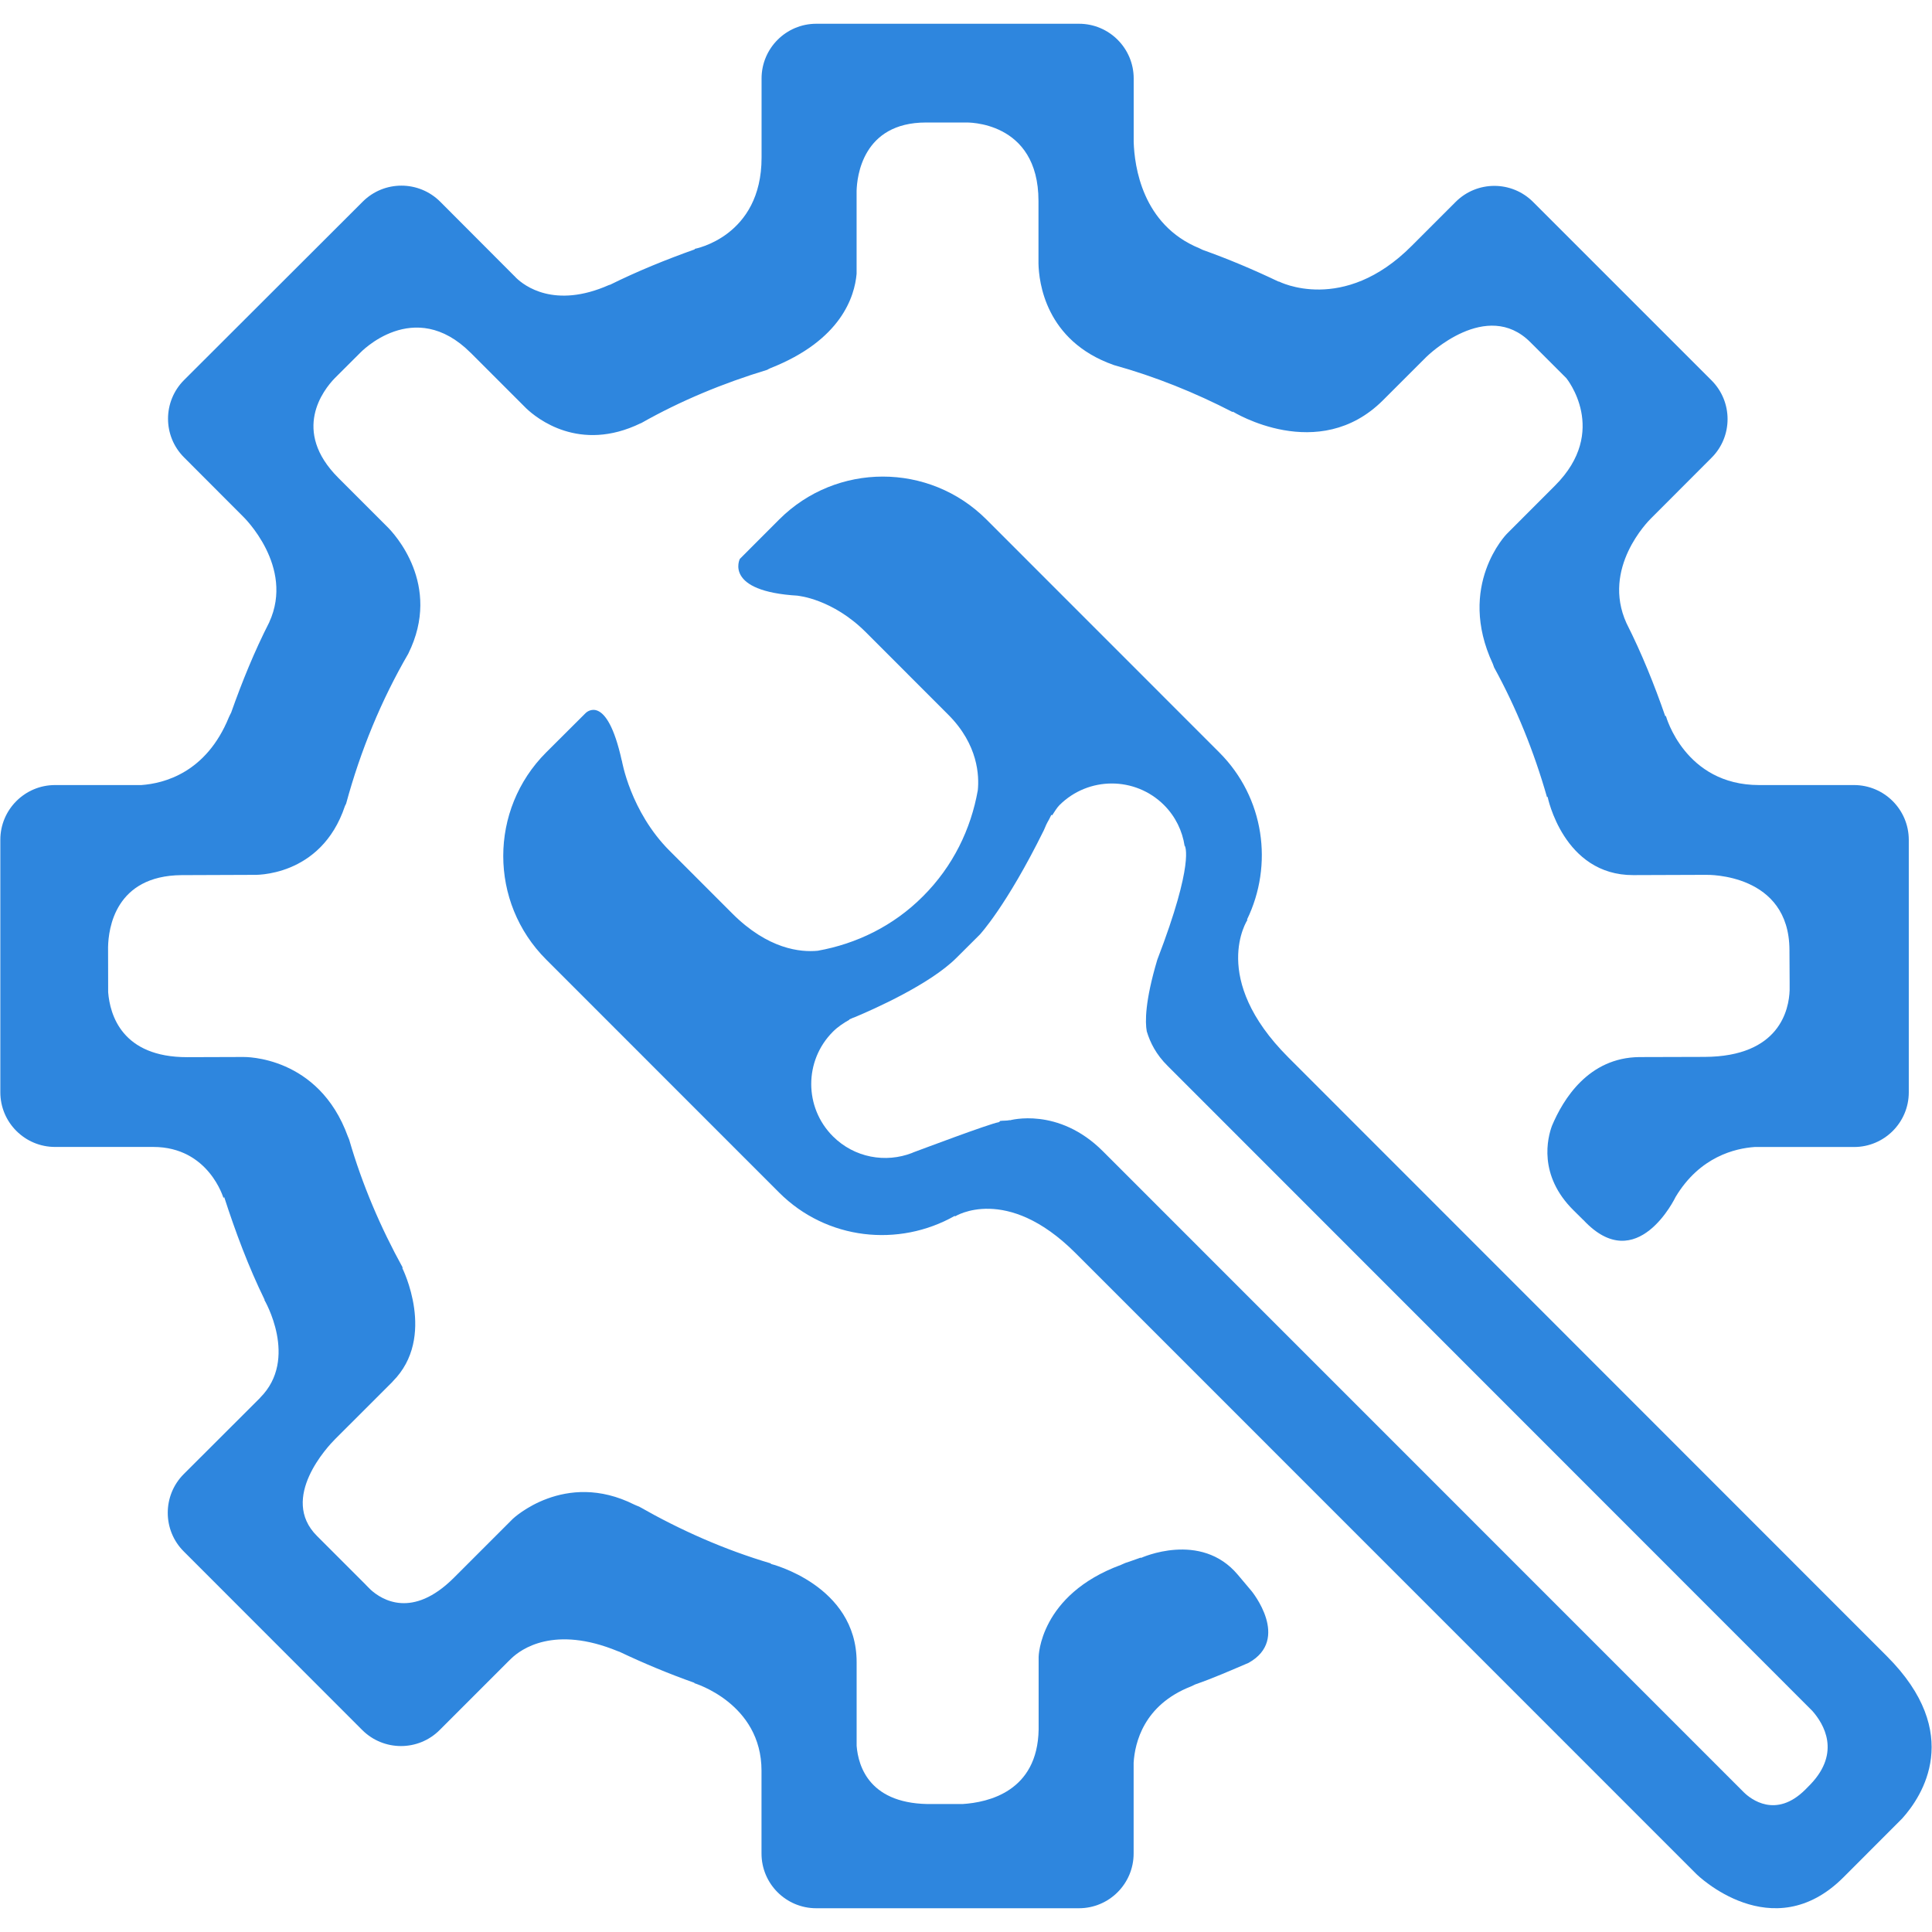 <?xml version="1.0" ?><!DOCTYPE svg  PUBLIC '-//W3C//DTD SVG 1.1//EN'  'http://www.w3.org/Graphics/SVG/1.1/DTD/svg11.dtd'><svg enable-background="new 0 0 64 64" height="64px" id="Layer_1" version="1.1" viewBox="0 0 64 64" width="64px" xml:space="preserve" xmlns="http://www.w3.org/2000/svg" xmlns:xlink="http://www.w3.org/1999/xlink"><g><path d="M25.812,17.208l-1.178,1.18l-0.126,0.126c0,0-0.543,1.076,1.926,1.219v0.003c0,0,1.137,0.098,2.246,1.205   l2.732,2.734c0.998,0.998,1.026,2.037,0.979,2.504c-0.228,1.286-0.821,2.519-1.816,3.512c-0.985,0.989-2.211,1.576-3.487,1.804   c-0.565,0.054-1.642-0.044-2.833-1.237l-2.072-2.073c-1.305-1.305-1.583-2.99-1.583-2.99l-0.003,0.002   c-0.505-2.292-1.197-1.576-1.197-1.576l-1.308,1.304c-1.895,1.895-1.895,4.967,0,6.86l7.716,7.719   c1.579,1.579,3.967,1.822,5.818,0.774l0.013,0.016c0,0,1.699-1.074,3.986,1.213l20.581,20.584c0,0,2.501,2.457,4.86,0.098   l1.946-1.949c0.66-0.732,2.053-2.817-0.506-5.375L42.679,35.029c-2.628-2.628-1.357-4.554-1.357-4.554l-0.013-0.013   c0.878-1.807,0.581-4.035-0.916-5.534l-7.717-7.72C30.781,15.314,27.708,15.314,25.812,17.208z M39.249,28.021   c0,0,0.338,0.521-0.913,3.774c-0.41,1.377-0.404,2.062-0.348,2.369c0.114,0.379,0.313,0.771,0.692,1.146l21.357,21.367   c0.382,0.433,0.944,1.374-0.057,2.426l-0.177,0.18c-0.977,0.974-1.811,0.31-2.034,0.092L36.532,38.134   c-1.481-1.48-3.079-1.022-3.079-1.022v-0.007c-0.11,0.025-0.215,0.013-0.322,0.028c-0.016,0.016-0.025,0.038-0.048,0.041   c-0.35,0.066-2.589,0.913-2.823,0.998c-0.013,0.007-0.025,0.01-0.038,0.016l-0.006,0.004l0,0c-0.878,0.341-1.914,0.161-2.625-0.55   c-0.957-0.957-0.957-2.508,0-3.465c0.164-0.164,0.351-0.287,0.543-0.395V33.77c0,0,0.028-0.013,0.038-0.016   c0.054-0.029,0.107-0.045,0.161-0.066c0.594-0.25,2.47-1.077,3.351-1.958l0.771-0.768c0,0,0.878-0.935,2.125-3.462   c0.048-0.123,0.102-0.238,0.171-0.354c0.025-0.054,0.051-0.097,0.076-0.153c0.009,0.006,0.016,0.011,0.028,0.014   c0.079-0.112,0.139-0.232,0.24-0.335c0.96-0.957,2.511-0.957,3.468,0c0.379,0.381,0.604,0.856,0.679,1.349H39.249z" fill="#2E86DE"/><path d="M61.415,26.006h-3.143c-2.464,0-3.086-2.287-3.086-2.287s-0.016,0.003-0.022,0.006   c-0.366-1.055-0.783-2.088-1.282-3.076c0-0.003,0-0.003-0.003-0.006c-0.831-1.829,0.727-3.386,0.812-3.47l2.006-2.009   c0.708-0.706,0.708-1.855,0-2.563l-5.913-5.913c-0.71-0.708-1.856-0.707-2.564,0.001l-1.453,1.453   c-2.273,2.288-4.405,1.182-4.405,1.182L42.356,9.33c-0.817-0.391-1.654-0.745-2.514-1.052c-0.041-0.017-0.069-0.035-0.11-0.053   c-1.901-0.778-2.151-2.728-2.177-3.517V2.6c0-1.001-0.812-1.813-1.812-1.813h-8.702c-1.001,0-1.813,0.812-1.813,1.813v2.623   c0,2.623-2.22,3.022-2.22,3.022l0.013,0.013c-0.96,0.342-1.901,0.724-2.808,1.173c-0.016,0.007-0.025,0.004-0.041,0.011   c-1.81,0.801-2.811,0.015-3.067-0.231l-0.06-0.062c0-0.001-0.009-0.011-0.009-0.011h-0.003l-2.451-2.457   c-0.711-0.708-1.857-0.708-2.565-0.002l-5.919,5.91c-0.708,0.708-0.71,1.856,0,2.564l1.964,1.968l0,0c0,0,1.703,1.643,0.859,3.487   c0,0.001,0,0.001,0,0.003c-0.49,0.96-0.9,1.966-1.263,2.993c-0.025,0.055-0.051,0.095-0.076,0.156   c-0.751,1.842-2.151,2.192-2.899,2.246H1.824c-1.001,0-1.813,0.812-1.813,1.812v8.364c0,1.001,0.812,1.812,1.813,1.812h3.253   c1.841,0,2.328,1.699,2.328,1.699s0.013-0.031,0.019-0.047c0.379,1.172,0.809,2.321,1.342,3.411l-0.009,0.003   c0,0,1.149,1.952-0.139,3.24v0.004l-2.53,2.526c-0.708,0.708-0.708,1.86,0,2.564L12,57.31c0.71,0.707,1.857,0.707,2.564,0   l2.274-2.274l0.006-0.006l0.101-0.098c0.312-0.297,1.409-1.105,3.521-0.234c0.022,0.01,0.035,0.013,0.057,0.02   c0.805,0.382,1.636,0.729,2.485,1.029l-0.009,0.01c0,0,2.227,0.663,2.227,2.899v2.744c0,1.002,0.812,1.813,1.813,1.813h8.702   c1.001,0,1.812-0.812,1.812-1.813v-3.007c0.041-0.663,0.335-1.914,1.896-2.526c0.06-0.025,0.098-0.048,0.146-0.069   c0.603-0.209,1.181-0.465,1.766-0.714c1.405-0.783,0.101-2.375,0.101-2.375l-0.458-0.544c-1.231-1.465-3.209-0.556-3.209-0.556   l-0.003-0.013c-0.171,0.057-0.335,0.123-0.509,0.177c-0.054,0.02-0.089,0.041-0.151,0.066c-2.701,0.995-2.726,3.048-2.726,3.048   v2.41c-0.038,2.05-1.671,2.41-2.518,2.464H30.91c-2.104,0.041-2.479-1.245-2.533-1.93v-2.773c0-2.549-2.846-3.253-2.846-3.253   l0.01-0.013c-1.542-0.455-3-1.103-4.368-1.883c-0.057-0.025-0.104-0.038-0.165-0.069c-2.306-1.156-4.021,0.474-4.021,0.474   l-1.958,1.958c-1.368,1.361-2.378,0.727-2.751,0.389l-0.158-0.158l-0.006-0.009l0,0l-1.608-1.608   c-0.003-0.003-0.003-0.003-0.006-0.006c-1.26-1.257,0.379-2.985,0.597-3.203l1.908-1.907c0.003,0,0.003-0.007,0.003-0.007   C14.48,44.29,13.324,42,13.324,42s0.016-0.003,0.019-0.003c-0.736-1.336-1.342-2.748-1.775-4.242   c-0.013-0.041-0.029-0.066-0.044-0.107c-0.97-2.678-3.414-2.634-3.462-2.634L6.205,35.02c-2.17,0.004-2.562-1.408-2.622-2.15   L3.58,31.372c0.012-0.616,0.237-2.363,2.432-2.382c0.003,0,0.003,0,0.003,0l2.378-0.009c0,0,2.239,0.104,3.035-2.284   c0.013-0.032,0.028-0.047,0.038-0.076c0.477-1.759,1.166-3.43,2.059-4.967v-0.001c1.134-2.285-0.486-3.996-0.698-4.204   l-1.617-1.617c0,0,0,0-0.003-0.003c-1.56-1.561-0.493-2.913-0.12-3.299l0.844-0.842c0,0,1.778-1.882,3.661,0   c0.003,0,0.003,0.001,0.003,0.002l1.838,1.838c0.347,0.33,1.762,1.479,3.79,0.493c0.01-0.003,0.013-0.001,0.019-0.006   c1.305-0.739,2.71-1.32,4.172-1.764c0.038-0.018,0.06-0.037,0.104-0.054c2.353-0.926,2.792-2.378,2.858-3.127V6.325   c0.012-0.46,0.189-2.267,2.299-2.267h1.32c0,0,2.406-0.082,2.406,2.6v2.073c0.013,0.591,0.219,2.559,2.489,3.359   c0.003,0.001,0.003,0.003,0.01,0.004c1.374,0.381,2.685,0.912,3.929,1.554l0.013-0.011c0,0,2.833,1.758,4.972-0.379l1.431-1.43   c0.066-0.066,2.003-1.94,3.449-0.493c0.003,0.002,0.006,0.003,0.006,0.006l1.185,1.184c0,0,1.438,1.75-0.372,3.56l-1.602,1.604   c0,0-1.671,1.71-0.458,4.305c0.021,0.044,0.021,0.073,0.041,0.115c0.739,1.347,1.323,2.791,1.753,4.299   c0.003-0.001,0.019-0.014,0.019-0.014s0.519,2.603,2.84,2.595l2.252-0.008h0.06h0.102c0.066-0.003,2.751-0.046,2.758,2.489   l0.006,1.067v0.004v0.262c-0.022,0.629-0.322,2.198-2.817,2.208l-2.16,0.006c-1.687,0.016-2.527,1.399-2.896,2.277   c-0.143,0.386-0.471,1.633,0.72,2.805l0.307,0.304c0.006,0.003,0.01,0.006,0.016,0.013c1.778,1.907,3.052-0.765,3.052-0.765l0,0   c0.805-1.343,1.986-1.611,2.618-1.655h3.294c1.001,0,1.813-0.812,1.813-1.812v-8.364C63.229,26.817,62.416,26.006,61.415,26.006z" fill="#2E86DE"/></g></svg>